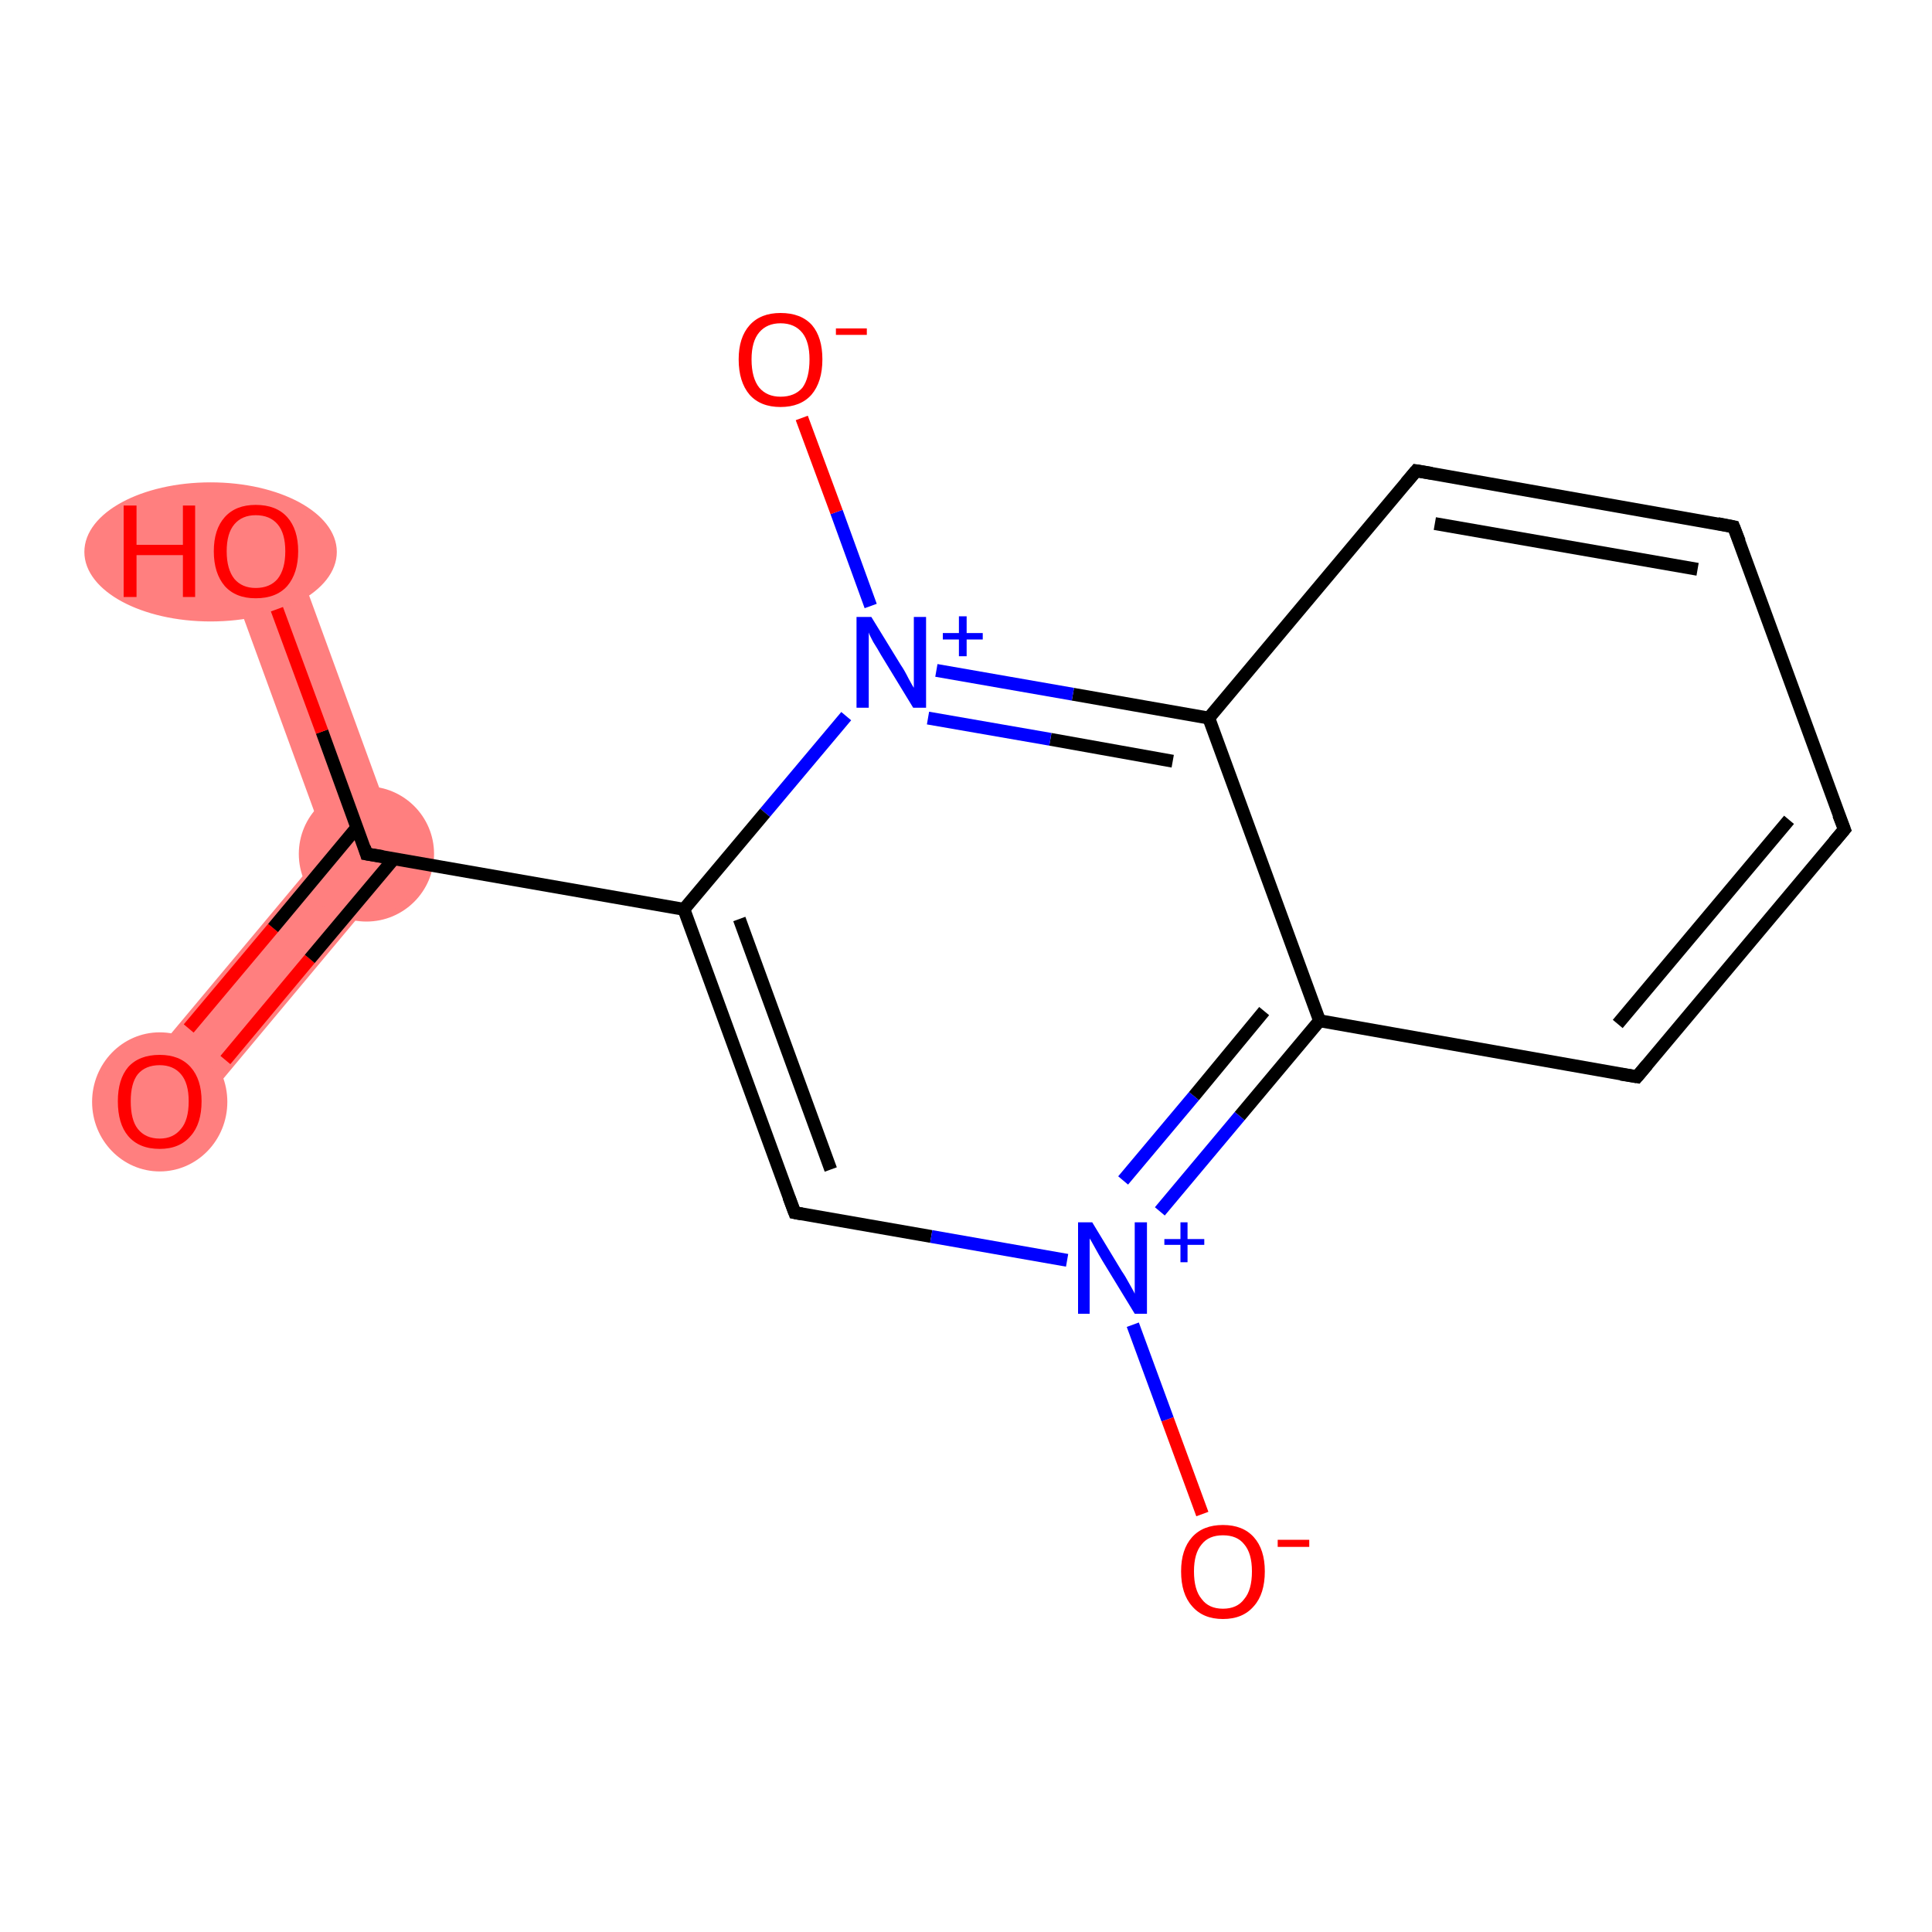 <?xml version='1.0' encoding='iso-8859-1'?>
<svg version='1.1' baseProfile='full'
              xmlns='http://www.w3.org/2000/svg'
                      xmlns:rdkit='http://www.rdkit.org/xml'
                      xmlns:xlink='http://www.w3.org/1999/xlink'
                  xml:space='preserve'
width='300px' height='300px' viewBox='0 0 300 300'>
<!-- END OF HEADER -->
<rect style='opacity:1.0;fill:#FFFFFF;stroke:none' width='300.0' height='300.0' x='0.0' y='0.0'> </rect>
<path class='bond-0 atom-0 atom-1' d='M 50.8,131.5 L 63.0,133.6 L 28.9,174.4 L 20.7,167.5 Z' style='fill:#FF7F7F;fill-rule:evenodd;fill-opacity:1;stroke:#FF7F7F;stroke-width:0.0px;stroke-linecap:butt;stroke-linejoin:miter;stroke-opacity:1;' />
<path class='bond-1 atom-1 atom-2' d='M 44.8,83.7 L 63.0,133.6 L 50.8,131.5 L 34.7,87.4 Z' style='fill:#FF7F7F;fill-rule:evenodd;fill-opacity:1;stroke:#FF7F7F;stroke-width:0.0px;stroke-linecap:butt;stroke-linejoin:miter;stroke-opacity:1;' />
<ellipse cx='24.8' cy='171.1' rx='10.0' ry='10.3' class='atom-0'  style='fill:#FF7F7F;fill-rule:evenodd;stroke:#FF7F7F;stroke-width:1.0px;stroke-linecap:butt;stroke-linejoin:miter;stroke-opacity:1' />
<ellipse cx='56.9' cy='132.6' rx='10.0' ry='10.0' class='atom-1'  style='fill:#FF7F7F;fill-rule:evenodd;stroke:#FF7F7F;stroke-width:1.0px;stroke-linecap:butt;stroke-linejoin:miter;stroke-opacity:1' />
<ellipse cx='32.7' cy='85.7' rx='19.1' ry='10.3' class='atom-2'  style='fill:#FF7F7F;fill-rule:evenodd;stroke:#FF7F7F;stroke-width:1.0px;stroke-linecap:butt;stroke-linejoin:miter;stroke-opacity:1' />
<path class='bond-0 atom-0 atom-1' d='M 29.3,159.7 L 42.4,144.1' style='fill:none;fill-rule:evenodd;stroke:#FF0000;stroke-width:2.0px;stroke-linecap:butt;stroke-linejoin:miter;stroke-opacity:1' />
<path class='bond-0 atom-0 atom-1' d='M 42.4,144.1 L 55.4,128.5' style='fill:none;fill-rule:evenodd;stroke:#000000;stroke-width:2.0px;stroke-linecap:butt;stroke-linejoin:miter;stroke-opacity:1' />
<path class='bond-0 atom-0 atom-1' d='M 35.0,164.6 L 48.1,148.9' style='fill:none;fill-rule:evenodd;stroke:#FF0000;stroke-width:2.0px;stroke-linecap:butt;stroke-linejoin:miter;stroke-opacity:1' />
<path class='bond-0 atom-0 atom-1' d='M 48.1,148.9 L 61.2,133.3' style='fill:none;fill-rule:evenodd;stroke:#000000;stroke-width:2.0px;stroke-linecap:butt;stroke-linejoin:miter;stroke-opacity:1' />
<path class='bond-1 atom-1 atom-2' d='M 56.9,132.6 L 50.0,113.6' style='fill:none;fill-rule:evenodd;stroke:#000000;stroke-width:2.0px;stroke-linecap:butt;stroke-linejoin:miter;stroke-opacity:1' />
<path class='bond-1 atom-1 atom-2' d='M 50.0,113.6 L 43.0,94.6' style='fill:none;fill-rule:evenodd;stroke:#FF0000;stroke-width:2.0px;stroke-linecap:butt;stroke-linejoin:miter;stroke-opacity:1' />
<path class='bond-2 atom-1 atom-3' d='M 56.9,132.6 L 106.2,141.2' style='fill:none;fill-rule:evenodd;stroke:#000000;stroke-width:2.0px;stroke-linecap:butt;stroke-linejoin:miter;stroke-opacity:1' />
<path class='bond-3 atom-3 atom-4' d='M 106.2,141.2 L 123.4,188.3' style='fill:none;fill-rule:evenodd;stroke:#000000;stroke-width:2.0px;stroke-linecap:butt;stroke-linejoin:miter;stroke-opacity:1' />
<path class='bond-3 atom-3 atom-4' d='M 114.8,142.7 L 129.0,181.6' style='fill:none;fill-rule:evenodd;stroke:#000000;stroke-width:2.0px;stroke-linecap:butt;stroke-linejoin:miter;stroke-opacity:1' />
<path class='bond-4 atom-4 atom-5' d='M 123.4,188.3 L 144.6,192.0' style='fill:none;fill-rule:evenodd;stroke:#000000;stroke-width:2.0px;stroke-linecap:butt;stroke-linejoin:miter;stroke-opacity:1' />
<path class='bond-4 atom-4 atom-5' d='M 144.6,192.0 L 165.7,195.7' style='fill:none;fill-rule:evenodd;stroke:#0000FF;stroke-width:2.0px;stroke-linecap:butt;stroke-linejoin:miter;stroke-opacity:1' />
<path class='bond-5 atom-5 atom-6' d='M 175.9,205.7 L 181.3,220.4' style='fill:none;fill-rule:evenodd;stroke:#0000FF;stroke-width:2.0px;stroke-linecap:butt;stroke-linejoin:miter;stroke-opacity:1' />
<path class='bond-5 atom-5 atom-6' d='M 181.3,220.4 L 186.7,235.1' style='fill:none;fill-rule:evenodd;stroke:#FF0000;stroke-width:2.0px;stroke-linecap:butt;stroke-linejoin:miter;stroke-opacity:1' />
<path class='bond-6 atom-5 atom-7' d='M 180.1,188.1 L 192.5,173.3' style='fill:none;fill-rule:evenodd;stroke:#0000FF;stroke-width:2.0px;stroke-linecap:butt;stroke-linejoin:miter;stroke-opacity:1' />
<path class='bond-6 atom-5 atom-7' d='M 192.5,173.3 L 204.9,158.5' style='fill:none;fill-rule:evenodd;stroke:#000000;stroke-width:2.0px;stroke-linecap:butt;stroke-linejoin:miter;stroke-opacity:1' />
<path class='bond-6 atom-5 atom-7' d='M 174.4,183.3 L 185.4,170.2' style='fill:none;fill-rule:evenodd;stroke:#0000FF;stroke-width:2.0px;stroke-linecap:butt;stroke-linejoin:miter;stroke-opacity:1' />
<path class='bond-6 atom-5 atom-7' d='M 185.4,170.2 L 196.3,157.0' style='fill:none;fill-rule:evenodd;stroke:#000000;stroke-width:2.0px;stroke-linecap:butt;stroke-linejoin:miter;stroke-opacity:1' />
<path class='bond-7 atom-7 atom-8' d='M 204.9,158.5 L 254.2,167.2' style='fill:none;fill-rule:evenodd;stroke:#000000;stroke-width:2.0px;stroke-linecap:butt;stroke-linejoin:miter;stroke-opacity:1' />
<path class='bond-8 atom-8 atom-9' d='M 254.2,167.2 L 286.4,128.8' style='fill:none;fill-rule:evenodd;stroke:#000000;stroke-width:2.0px;stroke-linecap:butt;stroke-linejoin:miter;stroke-opacity:1' />
<path class='bond-8 atom-8 atom-9' d='M 251.2,159.0 L 277.8,127.3' style='fill:none;fill-rule:evenodd;stroke:#000000;stroke-width:2.0px;stroke-linecap:butt;stroke-linejoin:miter;stroke-opacity:1' />
<path class='bond-9 atom-9 atom-10' d='M 286.4,128.8 L 269.2,81.8' style='fill:none;fill-rule:evenodd;stroke:#000000;stroke-width:2.0px;stroke-linecap:butt;stroke-linejoin:miter;stroke-opacity:1' />
<path class='bond-10 atom-10 atom-11' d='M 269.2,81.8 L 219.9,73.1' style='fill:none;fill-rule:evenodd;stroke:#000000;stroke-width:2.0px;stroke-linecap:butt;stroke-linejoin:miter;stroke-opacity:1' />
<path class='bond-10 atom-10 atom-11' d='M 263.6,88.4 L 222.8,81.3' style='fill:none;fill-rule:evenodd;stroke:#000000;stroke-width:2.0px;stroke-linecap:butt;stroke-linejoin:miter;stroke-opacity:1' />
<path class='bond-11 atom-11 atom-12' d='M 219.9,73.1 L 187.7,111.5' style='fill:none;fill-rule:evenodd;stroke:#000000;stroke-width:2.0px;stroke-linecap:butt;stroke-linejoin:miter;stroke-opacity:1' />
<path class='bond-12 atom-12 atom-13' d='M 187.7,111.5 L 166.6,107.8' style='fill:none;fill-rule:evenodd;stroke:#000000;stroke-width:2.0px;stroke-linecap:butt;stroke-linejoin:miter;stroke-opacity:1' />
<path class='bond-12 atom-12 atom-13' d='M 166.6,107.8 L 145.4,104.1' style='fill:none;fill-rule:evenodd;stroke:#0000FF;stroke-width:2.0px;stroke-linecap:butt;stroke-linejoin:miter;stroke-opacity:1' />
<path class='bond-12 atom-12 atom-13' d='M 182.1,118.2 L 163.1,114.8' style='fill:none;fill-rule:evenodd;stroke:#000000;stroke-width:2.0px;stroke-linecap:butt;stroke-linejoin:miter;stroke-opacity:1' />
<path class='bond-12 atom-12 atom-13' d='M 163.1,114.8 L 144.1,111.5' style='fill:none;fill-rule:evenodd;stroke:#0000FF;stroke-width:2.0px;stroke-linecap:butt;stroke-linejoin:miter;stroke-opacity:1' />
<path class='bond-13 atom-13 atom-14' d='M 135.2,94.1 L 129.9,79.5' style='fill:none;fill-rule:evenodd;stroke:#0000FF;stroke-width:2.0px;stroke-linecap:butt;stroke-linejoin:miter;stroke-opacity:1' />
<path class='bond-13 atom-13 atom-14' d='M 129.9,79.5 L 124.5,64.9' style='fill:none;fill-rule:evenodd;stroke:#FF0000;stroke-width:2.0px;stroke-linecap:butt;stroke-linejoin:miter;stroke-opacity:1' />
<path class='bond-14 atom-13 atom-3' d='M 131.4,111.2 L 118.8,126.2' style='fill:none;fill-rule:evenodd;stroke:#0000FF;stroke-width:2.0px;stroke-linecap:butt;stroke-linejoin:miter;stroke-opacity:1' />
<path class='bond-14 atom-13 atom-3' d='M 118.8,126.2 L 106.2,141.2' style='fill:none;fill-rule:evenodd;stroke:#000000;stroke-width:2.0px;stroke-linecap:butt;stroke-linejoin:miter;stroke-opacity:1' />
<path class='bond-15 atom-12 atom-7' d='M 187.7,111.5 L 204.9,158.5' style='fill:none;fill-rule:evenodd;stroke:#000000;stroke-width:2.0px;stroke-linecap:butt;stroke-linejoin:miter;stroke-opacity:1' />
<path d='M 56.6,131.6 L 56.9,132.6 L 59.4,133.0' style='fill:none;stroke:#000000;stroke-width:2.0px;stroke-linecap:butt;stroke-linejoin:miter;stroke-opacity:1;' />
<path d='M 122.5,185.9 L 123.4,188.3 L 124.5,188.5' style='fill:none;stroke:#000000;stroke-width:2.0px;stroke-linecap:butt;stroke-linejoin:miter;stroke-opacity:1;' />
<path d='M 251.7,166.8 L 254.2,167.2 L 255.8,165.3' style='fill:none;stroke:#000000;stroke-width:2.0px;stroke-linecap:butt;stroke-linejoin:miter;stroke-opacity:1;' />
<path d='M 284.8,130.7 L 286.4,128.8 L 285.5,126.5' style='fill:none;stroke:#000000;stroke-width:2.0px;stroke-linecap:butt;stroke-linejoin:miter;stroke-opacity:1;' />
<path d='M 270.1,84.1 L 269.2,81.8 L 266.7,81.3' style='fill:none;stroke:#000000;stroke-width:2.0px;stroke-linecap:butt;stroke-linejoin:miter;stroke-opacity:1;' />
<path d='M 222.3,73.5 L 219.9,73.1 L 218.3,75.0' style='fill:none;stroke:#000000;stroke-width:2.0px;stroke-linecap:butt;stroke-linejoin:miter;stroke-opacity:1;' />
<path class='atom-0' d='M 18.3 171.0
Q 18.3 167.6, 19.9 165.7
Q 21.6 163.8, 24.8 163.8
Q 27.9 163.8, 29.6 165.7
Q 31.3 167.6, 31.3 171.0
Q 31.3 174.5, 29.6 176.4
Q 27.9 178.4, 24.8 178.4
Q 21.6 178.4, 19.9 176.4
Q 18.3 174.5, 18.3 171.0
M 24.8 176.8
Q 26.9 176.8, 28.1 175.3
Q 29.3 173.9, 29.3 171.0
Q 29.3 168.2, 28.1 166.8
Q 26.9 165.4, 24.8 165.4
Q 22.6 165.4, 21.4 166.8
Q 20.3 168.2, 20.3 171.0
Q 20.3 173.9, 21.4 175.3
Q 22.6 176.8, 24.8 176.8
' fill='#FF0000'/>
<path class='atom-2' d='M 19.2 78.5
L 21.2 78.5
L 21.2 84.6
L 28.4 84.6
L 28.4 78.5
L 30.3 78.5
L 30.3 92.7
L 28.4 92.7
L 28.4 86.2
L 21.2 86.2
L 21.2 92.7
L 19.2 92.7
L 19.2 78.5
' fill='#FF0000'/>
<path class='atom-2' d='M 33.2 85.6
Q 33.2 82.2, 34.9 80.3
Q 36.6 78.4, 39.7 78.4
Q 42.9 78.4, 44.6 80.3
Q 46.3 82.2, 46.3 85.6
Q 46.3 89.0, 44.6 91.0
Q 42.9 92.9, 39.7 92.9
Q 36.6 92.9, 34.9 91.0
Q 33.2 89.0, 33.2 85.6
M 39.7 91.3
Q 41.9 91.3, 43.1 89.9
Q 44.3 88.4, 44.3 85.6
Q 44.3 82.8, 43.1 81.4
Q 41.9 80.0, 39.7 80.0
Q 37.6 80.0, 36.4 81.4
Q 35.2 82.8, 35.2 85.6
Q 35.2 88.4, 36.4 89.9
Q 37.6 91.3, 39.7 91.3
' fill='#FF0000'/>
<path class='atom-5' d='M 169.6 189.8
L 174.2 197.4
Q 174.7 198.1, 175.4 199.4
Q 176.2 200.8, 176.2 200.9
L 176.2 189.8
L 178.1 189.8
L 178.1 204.0
L 176.2 204.0
L 171.2 195.8
Q 170.6 194.8, 170.0 193.7
Q 169.4 192.6, 169.2 192.3
L 169.2 204.0
L 167.4 204.0
L 167.4 189.8
L 169.6 189.8
' fill='#0000FF'/>
<path class='atom-5' d='M 180.8 192.4
L 183.3 192.4
L 183.3 189.8
L 184.4 189.8
L 184.4 192.4
L 187.0 192.4
L 187.0 193.3
L 184.4 193.3
L 184.4 196.0
L 183.3 196.0
L 183.3 193.3
L 180.8 193.3
L 180.8 192.4
' fill='#0000FF'/>
<path class='atom-6' d='M 183.4 244.0
Q 183.4 240.6, 185.1 238.7
Q 186.8 236.8, 189.9 236.8
Q 193.0 236.8, 194.7 238.7
Q 196.4 240.6, 196.4 244.0
Q 196.4 247.5, 194.7 249.4
Q 193.0 251.4, 189.9 251.4
Q 186.8 251.4, 185.1 249.4
Q 183.4 247.5, 183.4 244.0
M 189.9 249.8
Q 192.1 249.8, 193.2 248.3
Q 194.4 246.9, 194.4 244.0
Q 194.4 241.2, 193.2 239.8
Q 192.1 238.4, 189.9 238.4
Q 187.7 238.4, 186.6 239.8
Q 185.4 241.2, 185.4 244.0
Q 185.4 246.9, 186.6 248.3
Q 187.7 249.8, 189.9 249.8
' fill='#FF0000'/>
<path class='atom-6' d='M 198.4 239.1
L 203.3 239.1
L 203.3 240.2
L 198.4 240.2
L 198.4 239.1
' fill='#FF0000'/>
<path class='atom-13' d='M 135.3 95.8
L 139.9 103.3
Q 140.4 104.0, 141.1 105.4
Q 141.8 106.7, 141.9 106.8
L 141.9 95.8
L 143.8 95.8
L 143.8 109.9
L 141.8 109.9
L 136.8 101.7
Q 136.3 100.8, 135.6 99.7
Q 135.0 98.6, 134.9 98.2
L 134.9 109.9
L 133.0 109.9
L 133.0 95.8
L 135.3 95.8
' fill='#0000FF'/>
<path class='atom-13' d='M 146.4 98.3
L 148.9 98.3
L 148.9 95.7
L 150.1 95.7
L 150.1 98.3
L 152.6 98.3
L 152.6 99.3
L 150.1 99.3
L 150.1 101.9
L 148.9 101.9
L 148.9 99.3
L 146.4 99.3
L 146.4 98.3
' fill='#0000FF'/>
<path class='atom-14' d='M 114.7 55.8
Q 114.7 52.4, 116.4 50.5
Q 118.1 48.6, 121.2 48.6
Q 124.4 48.6, 126.1 50.5
Q 127.7 52.4, 127.7 55.8
Q 127.7 59.3, 126.0 61.3
Q 124.3 63.2, 121.2 63.2
Q 118.1 63.2, 116.4 61.3
Q 114.7 59.3, 114.7 55.8
M 121.2 61.6
Q 123.4 61.6, 124.6 60.2
Q 125.7 58.7, 125.7 55.8
Q 125.7 53.1, 124.6 51.7
Q 123.4 50.2, 121.2 50.2
Q 119.1 50.2, 117.9 51.6
Q 116.7 53.0, 116.7 55.8
Q 116.7 58.7, 117.9 60.2
Q 119.1 61.6, 121.2 61.6
' fill='#FF0000'/>
<path class='atom-14' d='M 129.8 51.0
L 134.6 51.0
L 134.6 52.0
L 129.8 52.0
L 129.8 51.0
' fill='#FF0000'/>
</svg>
